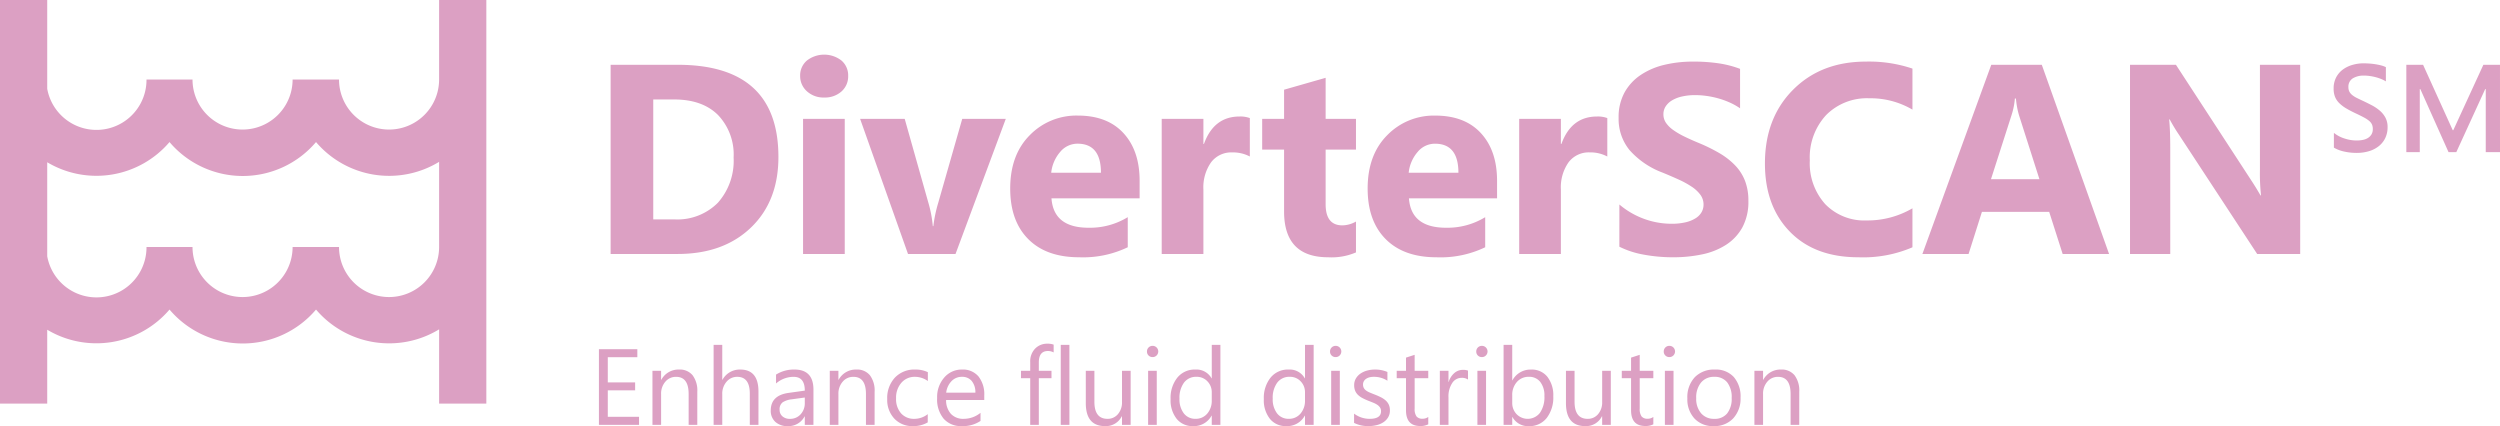 <svg xmlns="http://www.w3.org/2000/svg" width="462.645" height="78.857" viewBox="0 0 462.645 78.857">
  <g id="Group_406" data-name="Group 406" transform="translate(-232 -1769.729)">
    <path id="Path_570" data-name="Path 570" d="M4,54V18.99h12.4q18.652,0,18.652,17.065,0,8.179-5.09,13.062T16.406,54ZM11.89,25.411V47.6H15.8a10.555,10.555,0,0,0,8.044-3.076,11.672,11.672,0,0,0,2.917-8.374,10.588,10.588,0,0,0-2.893-7.874q-2.893-2.869-8.118-2.869Zm31.629-.366a4.506,4.506,0,0,1-3.2-1.16,3.736,3.736,0,0,1-1.245-2.844,3.6,3.6,0,0,1,1.245-2.832,5.222,5.222,0,0,1,6.409,0,3.619,3.619,0,0,1,1.233,2.832,3.722,3.722,0,0,1-1.233,2.881A4.583,4.583,0,0,1,43.519,25.045ZM47.327,54H39.612V29h7.715Zm29.8-25-9.3,25H59.034L50.172,29h8.252L62.77,44.405a22.5,22.5,0,0,1,.854,4.443h.1a25.216,25.216,0,0,1,.9-4.3L69.068,29Zm24.769,14.7H85.585q.391,5.444,6.86,5.444A13.394,13.394,0,0,0,99.7,47.188v5.566a19.049,19.049,0,0,1-9.009,1.855q-6.055,0-9.4-3.357t-3.345-9.363q0-6.226,3.613-9.863a12.038,12.038,0,0,1,8.887-3.638q5.469,0,8.459,3.247t2.991,8.813ZM94.74,38.961q0-5.371-4.346-5.371a4.149,4.149,0,0,0-3.21,1.538,6.981,6.981,0,0,0-1.648,3.833Zm27.552-3a6.692,6.692,0,0,0-3.247-.757,4.678,4.678,0,0,0-3.931,1.843,8.041,8.041,0,0,0-1.416,5.017V54h-7.715V29H113.7v4.639h.1q1.831-5.078,6.592-5.078a4.968,4.968,0,0,1,1.9.293Zm19.642,17.749a11.4,11.4,0,0,1-5.151.9q-8.154,0-8.154-8.472V34.688h-4.053V29h4.053V23.6l7.69-2.2V29h5.615v5.688h-5.615V44.8q0,3.906,3.1,3.906a5.227,5.227,0,0,0,2.515-.708ZM168.045,43.7H151.736q.391,5.444,6.86,5.444a13.394,13.394,0,0,0,7.251-1.953v5.566a19.049,19.049,0,0,1-9.009,1.855q-6.055,0-9.4-3.357t-3.345-9.363q0-6.226,3.613-9.863a12.038,12.038,0,0,1,8.887-3.638q5.469,0,8.459,3.247t2.991,8.813Zm-7.153-4.736q0-5.371-4.346-5.371a4.149,4.149,0,0,0-3.21,1.538,6.981,6.981,0,0,0-1.648,3.833Zm27.552-3A6.692,6.692,0,0,0,185.2,35.2a4.678,4.678,0,0,0-3.931,1.843,8.041,8.041,0,0,0-1.416,5.017V54h-7.715V29h7.715v4.639h.1q1.831-5.078,6.592-5.078a4.968,4.968,0,0,1,1.9.293Zm2.234,16.7V44.845a15.012,15.012,0,0,0,4.614,2.673,14.832,14.832,0,0,0,5.029.891,11.153,11.153,0,0,0,2.6-.269,6.09,6.09,0,0,0,1.855-.745,3.248,3.248,0,0,0,1.111-1.123,2.8,2.8,0,0,0,.366-1.4,3.035,3.035,0,0,0-.586-1.831,6.305,6.305,0,0,0-1.6-1.489,16.709,16.709,0,0,0-2.4-1.318q-1.392-.635-3-1.294a15.326,15.326,0,0,1-6.116-4.175,9.114,9.114,0,0,1-2.014-5.957,9.488,9.488,0,0,1,1.1-4.7,9.331,9.331,0,0,1,2.991-3.235A13.41,13.41,0,0,1,199,19a22.518,22.518,0,0,1,5.273-.6,31.718,31.718,0,0,1,4.846.33,19.059,19.059,0,0,1,3.894,1.013v7.3a11.775,11.775,0,0,0-1.917-1.074,15.184,15.184,0,0,0-2.136-.769,16.3,16.3,0,0,0-2.185-.452,15.465,15.465,0,0,0-2.063-.146,10.758,10.758,0,0,0-2.441.256,6.262,6.262,0,0,0-1.855.72,3.583,3.583,0,0,0-1.172,1.111,2.633,2.633,0,0,0-.415,1.453,2.774,2.774,0,0,0,.464,1.575,5.321,5.321,0,0,0,1.318,1.318,13.99,13.99,0,0,0,2.075,1.221q1.221.6,2.759,1.233a30.742,30.742,0,0,1,3.772,1.868,13.409,13.409,0,0,1,2.869,2.234,8.7,8.7,0,0,1,1.831,2.844,10.05,10.05,0,0,1,.635,3.723,9.973,9.973,0,0,1-1.111,4.919,9.018,9.018,0,0,1-3.015,3.223A13.075,13.075,0,0,1,206,54.073a25.609,25.609,0,0,1-5.334.537,29.662,29.662,0,0,1-5.481-.488A16.545,16.545,0,0,1,190.678,52.657Zm54.236.1A23.087,23.087,0,0,1,234.9,54.61q-8.057,0-12.671-4.736t-4.614-12.622q0-8.4,5.188-13.623T236.271,18.4a25.18,25.18,0,0,1,8.643,1.294v7.593a15.314,15.314,0,0,0-8.008-2.1,10.623,10.623,0,0,0-7.959,3.1,11.5,11.5,0,0,0-3.027,8.4,11.284,11.284,0,0,0,2.856,8.093,10.091,10.091,0,0,0,7.69,3.015,16.4,16.4,0,0,0,8.447-2.246ZM281.3,54H272.71l-2.49-7.788H257.769L255.3,54h-8.545L259.5,18.99h9.351ZM268.413,40.157l-3.76-11.768a15.334,15.334,0,0,1-.586-3.149h-.2a13.353,13.353,0,0,1-.61,3.052l-3.809,11.865ZM316.668,54h-7.959L294.28,32a31.814,31.814,0,0,1-1.758-2.905h-.1q.2,1.855.2,5.664V54h-7.446V18.99h8.5L307.562,40.3q.952,1.44,1.758,2.856h.1a37.43,37.43,0,0,1-.2-4.81V18.99h7.446Zm36.976-18.848h-2.637V23.482h-.1l-5.347,11.67h-1.44L338.9,23.482h-.1v11.67h-2.49V18.99h3.1L344.9,31.1h.1l5.566-12.109h3.076Zm-30.737-3.564a5.861,5.861,0,0,0,1.917,1.025A7.192,7.192,0,0,0,327.13,33a5.776,5.776,0,0,0,1.135-.11,2.768,2.768,0,0,0,.952-.366,2,2,0,0,0,.647-.659,1.875,1.875,0,0,0,.244-.989,2.126,2.126,0,0,0-.146-.818,1.83,1.83,0,0,0-.513-.671,5.353,5.353,0,0,0-.952-.635q-.586-.317-1.465-.732-1.05-.488-1.831-.952a6.606,6.606,0,0,1-1.306-.989,3.475,3.475,0,0,1-.781-1.16,4.035,4.035,0,0,1-.256-1.514,4.335,4.335,0,0,1,.513-2.173,4.286,4.286,0,0,1,1.318-1.453,5.712,5.712,0,0,1,1.782-.806,7.4,7.4,0,0,1,1.88-.256q.464,0,1.038.037t1.135.122q.562.085,1.086.22a4.6,4.6,0,0,1,.916.33v2.637a5.287,5.287,0,0,0-.806-.415,8.01,8.01,0,0,0-1-.342,9.585,9.585,0,0,0-1.111-.232,7.7,7.7,0,0,0-1.135-.085,3.807,3.807,0,0,0-2.075.513,1.8,1.8,0,0,0-.806,1.636,1.738,1.738,0,0,0,.183.83,2.081,2.081,0,0,0,.525.623,4.416,4.416,0,0,0,.83.525q.488.244,1.123.537.83.391,1.648.818a7.927,7.927,0,0,1,1.477.989,4.546,4.546,0,0,1,1.062,1.306,3.668,3.668,0,0,1,.4,1.77,4.575,4.575,0,0,1-.415,1.978,4.3,4.3,0,0,1-1.172,1.5,5.3,5.3,0,0,1-1.819.952,7.837,7.837,0,0,1-2.332.33,10.39,10.39,0,0,1-2.319-.256,6.252,6.252,0,0,1-1.88-.72Z" transform="translate(341 1762.729)" fill="#dca0c3"/>
    <path id="Path_569" data-name="Path 569" d="M9.258,22H1.836V8H8.945V9.48H3.477v4.658H8.535v1.475H3.477v4.9H9.258Zm10.781,0h-1.6V16.3q0-3.184-2.324-3.184a2.521,2.521,0,0,0-1.987.9,3.348,3.348,0,0,0-.786,2.28V22h-1.6V12h1.6v1.66h.039a3.609,3.609,0,0,1,3.281-1.895,3.059,3.059,0,0,1,2.51,1.06,4.72,4.72,0,0,1,.869,3.062Zm11.318,0h-1.6V16.238q0-3.125-2.324-3.125a2.534,2.534,0,0,0-1.973.9,3.366,3.366,0,0,0-.8,2.319V22h-1.6V7.2h1.6V13.66H24.7a3.637,3.637,0,0,1,3.281-1.895q3.379,0,3.379,4.072Zm10.176,0h-1.6V20.438h-.039a3.353,3.353,0,0,1-3.076,1.8,3.288,3.288,0,0,1-2.339-.791,2.741,2.741,0,0,1-.845-2.1q0-2.8,3.3-3.262l3-.42q0-2.549-2.061-2.549a4.923,4.923,0,0,0-3.262,1.23V12.7a6.2,6.2,0,0,1,3.4-.937q3.525,0,3.525,3.73Zm-1.6-5.059-2.412.332a3.916,3.916,0,0,0-1.68.552,1.591,1.591,0,0,0-.566,1.4,1.526,1.526,0,0,0,.522,1.2,2.019,2.019,0,0,0,1.392.464,2.571,2.571,0,0,0,1.968-.835,2.983,2.983,0,0,0,.776-2.114ZM52.852,22h-1.6V16.3q0-3.184-2.324-3.184a2.521,2.521,0,0,0-1.987.9,3.348,3.348,0,0,0-.786,2.28V22h-1.6V12h1.6v1.66h.039a3.609,3.609,0,0,1,3.281-1.895,3.059,3.059,0,0,1,2.51,1.06,4.72,4.72,0,0,1,.869,3.062Zm9.834-.459a5.2,5.2,0,0,1-2.734.693A4.527,4.527,0,0,1,56.5,20.843a5.043,5.043,0,0,1-1.313-3.608,5.544,5.544,0,0,1,1.416-3.97,4.954,4.954,0,0,1,3.779-1.5,5.261,5.261,0,0,1,2.324.488v1.641a4.072,4.072,0,0,0-2.383-.781,3.22,3.22,0,0,0-2.515,1.1,4.169,4.169,0,0,0-.981,2.886,3.969,3.969,0,0,0,.923,2.773,3.181,3.181,0,0,0,2.476,1.016,4.014,4.014,0,0,0,2.461-.869ZM73.145,17.4H66.084a3.74,3.74,0,0,0,.9,2.578,3.1,3.1,0,0,0,2.363.908,4.913,4.913,0,0,0,3.105-1.113v1.5a5.8,5.8,0,0,1-3.486.957,4.227,4.227,0,0,1-3.33-1.362,5.576,5.576,0,0,1-1.211-3.833,5.468,5.468,0,0,1,1.323-3.8,4.243,4.243,0,0,1,3.286-1.47,3.76,3.76,0,0,1,3.037,1.27,5.293,5.293,0,0,1,1.074,3.525ZM71.5,16.043a3.259,3.259,0,0,0-.669-2.158A2.279,2.279,0,0,0,69,13.113a2.587,2.587,0,0,0-1.924.811,3.678,3.678,0,0,0-.977,2.119ZM85.986,8.6a2.133,2.133,0,0,0-1.064-.264q-1.68,0-1.68,2.119V12h2.344v1.367H83.242V22H81.65V13.367H79.941V12H81.65V10.379a3.369,3.369,0,0,1,.908-2.485,3.066,3.066,0,0,1,2.266-.913,3.138,3.138,0,0,1,1.162.176ZM88.906,22H87.3V7.2h1.6Zm11.328,0h-1.6V20.418h-.039a3.289,3.289,0,0,1-3.086,1.816q-3.574,0-3.574-4.258V12h1.592v5.723q0,3.164,2.422,3.164a2.45,2.45,0,0,0,1.929-.864,3.307,3.307,0,0,0,.757-2.261V12h1.6Zm4.053-12.539a1.015,1.015,0,0,1-.732-.293.989.989,0,0,1-.3-.742,1.026,1.026,0,0,1,1.035-1.045,1.034,1.034,0,0,1,.747.3,1.043,1.043,0,0,1,0,1.479A1.025,1.025,0,0,1,104.287,9.461ZM105.068,22h-1.6V12h1.6Zm11.777,0h-1.6V20.3h-.039a3.7,3.7,0,0,1-3.437,1.934,3.735,3.735,0,0,1-3.013-1.343,5.509,5.509,0,0,1-1.128-3.657,5.993,5.993,0,0,1,1.25-3.975,4.123,4.123,0,0,1,3.33-1.494,3.206,3.206,0,0,1,3,1.621h.039V7.2h1.6Zm-1.6-4.521V16a2.861,2.861,0,0,0-.8-2.051,2.686,2.686,0,0,0-2.031-.84,2.766,2.766,0,0,0-2.3,1.074,4.707,4.707,0,0,0-.84,2.969,4.234,4.234,0,0,0,.806,2.729,2.633,2.633,0,0,0,2.163,1,2.735,2.735,0,0,0,2.173-.967A3.6,3.6,0,0,0,115.244,17.479ZM134.1,22h-1.6V20.3h-.039a3.7,3.7,0,0,1-3.437,1.934,3.735,3.735,0,0,1-3.013-1.343,5.509,5.509,0,0,1-1.128-3.657,5.993,5.993,0,0,1,1.25-3.975,4.123,4.123,0,0,1,3.33-1.494,3.206,3.206,0,0,1,3,1.621h.039V7.2h1.6Zm-1.6-4.521V16a2.861,2.861,0,0,0-.8-2.051,2.686,2.686,0,0,0-2.031-.84,2.766,2.766,0,0,0-2.3,1.074,4.707,4.707,0,0,0-.84,2.969,4.234,4.234,0,0,0,.806,2.729,2.633,2.633,0,0,0,2.163,1,2.735,2.735,0,0,0,2.173-.967A3.6,3.6,0,0,0,132.5,17.479Zm5.664-8.018a1.015,1.015,0,0,1-.732-.293.989.989,0,0,1-.3-.742,1.026,1.026,0,0,1,1.035-1.045,1.034,1.034,0,0,1,.747.3,1.043,1.043,0,0,1,0,1.479A1.025,1.025,0,0,1,138.164,9.461ZM138.945,22h-1.6V12h1.6Zm2.637-.361V19.92a4.74,4.74,0,0,0,2.881.967q2.109,0,2.109-1.406a1.22,1.22,0,0,0-.181-.679,1.8,1.8,0,0,0-.488-.493,3.759,3.759,0,0,0-.723-.386q-.415-.171-.894-.356a11.508,11.508,0,0,1-1.167-.532,3.526,3.526,0,0,1-.84-.605,2.253,2.253,0,0,1-.508-.767,2.712,2.712,0,0,1-.171-1.006,2.389,2.389,0,0,1,.322-1.245,2.858,2.858,0,0,1,.859-.908,4.007,4.007,0,0,1,1.226-.552,5.436,5.436,0,0,1,1.421-.186,5.737,5.737,0,0,1,2.324.449v1.621a4.53,4.53,0,0,0-2.539-.723,2.968,2.968,0,0,0-.811.1,1.984,1.984,0,0,0-.62.288,1.331,1.331,0,0,0-.4.444,1.17,1.17,0,0,0-.142.571,1.37,1.37,0,0,0,.142.654,1.44,1.44,0,0,0,.415.469,3.172,3.172,0,0,0,.664.371q.391.166.889.361a12.369,12.369,0,0,1,1.191.522,4.086,4.086,0,0,1,.9.605,2.366,2.366,0,0,1,.571.776,2.5,2.5,0,0,1,.2,1.045,2.464,2.464,0,0,1-.327,1.289,2.8,2.8,0,0,1-.874.908,4,4,0,0,1-1.26.537,6.22,6.22,0,0,1-1.494.176A5.674,5.674,0,0,1,141.582,21.639Zm13.73.264a3.088,3.088,0,0,1-1.494.313q-2.627,0-2.627-2.93V13.367h-1.719V12h1.719V9.559l1.6-.518V12h2.52v1.367h-2.52V19a2.336,2.336,0,0,0,.342,1.436,1.364,1.364,0,0,0,1.133.43,1.684,1.684,0,0,0,1.045-.332Zm7.354-8.281a1.958,1.958,0,0,0-1.211-.322,2.044,2.044,0,0,0-1.714.967,4.47,4.47,0,0,0-.688,2.637V22h-1.6V12h1.6v2.061h.039a3.492,3.492,0,0,1,1.045-1.646,2.383,2.383,0,0,1,1.572-.591,2.615,2.615,0,0,1,.957.137Zm2.559-4.16a1.015,1.015,0,0,1-.732-.293.989.989,0,0,1-.3-.742,1.026,1.026,0,0,1,1.035-1.045,1.034,1.034,0,0,1,.747.3,1.043,1.043,0,0,1,0,1.479A1.025,1.025,0,0,1,165.225,9.461ZM166.006,22h-1.6V12h1.6Zm4.883-1.445h-.039V22h-1.6V7.2h1.6v6.563h.039a3.787,3.787,0,0,1,3.457-1.992,3.665,3.665,0,0,1,3.013,1.343,5.544,5.544,0,0,1,1.089,3.6,6.2,6.2,0,0,1-1.221,4.019,4.064,4.064,0,0,1-3.34,1.509A3.289,3.289,0,0,1,170.889,20.555Zm-.039-4.033v1.4a2.973,2.973,0,0,0,.806,2.1,2.874,2.874,0,0,0,4.326-.249,5.107,5.107,0,0,0,.825-3.1,4.032,4.032,0,0,0-.771-2.617,2.553,2.553,0,0,0-2.09-.947,2.838,2.838,0,0,0-2.246.972A3.568,3.568,0,0,0,170.85,16.521ZM189.092,22h-1.6V20.418h-.039a3.289,3.289,0,0,1-3.086,1.816q-3.574,0-3.574-4.258V12h1.592v5.723q0,3.164,2.422,3.164a2.45,2.45,0,0,0,1.929-.864,3.307,3.307,0,0,0,.757-2.261V12h1.6Zm7.871-.1a3.088,3.088,0,0,1-1.494.313q-2.627,0-2.627-2.93V13.367h-1.719V12h1.719V9.559l1.6-.518V12h2.52v1.367h-2.52V19a2.336,2.336,0,0,0,.342,1.436,1.364,1.364,0,0,0,1.133.43,1.684,1.684,0,0,0,1.045-.332Zm2.959-12.441a1.015,1.015,0,0,1-.732-.293.989.989,0,0,1-.3-.742,1.026,1.026,0,0,1,1.035-1.045,1.034,1.034,0,0,1,.747.3,1.043,1.043,0,0,1,0,1.479A1.025,1.025,0,0,1,199.922,9.461ZM200.7,22h-1.6V12h1.6Zm7.422.234a4.638,4.638,0,0,1-3.54-1.4,5.191,5.191,0,0,1-1.323-3.716,5.407,5.407,0,0,1,1.377-3.936,4.95,4.95,0,0,1,3.721-1.416,4.485,4.485,0,0,1,3.491,1.377,5.46,5.46,0,0,1,1.255,3.818,5.372,5.372,0,0,1-1.353,3.833A4.739,4.739,0,0,1,208.125,22.234Zm.117-9.121a3.046,3.046,0,0,0-2.441,1.05,4.312,4.312,0,0,0-.9,2.9,4.078,4.078,0,0,0,.908,2.8,3.087,3.087,0,0,0,2.432,1.025,2.928,2.928,0,0,0,2.388-1.006,4.365,4.365,0,0,0,.835-2.861,4.44,4.44,0,0,0-.835-2.891A2.915,2.915,0,0,0,208.242,13.113ZM223.965,22h-1.6V16.3q0-3.184-2.324-3.184a2.521,2.521,0,0,0-1.987.9,3.348,3.348,0,0,0-.786,2.28V22h-1.6V12h1.6v1.66h.039a3.609,3.609,0,0,1,3.281-1.895,3.059,3.059,0,0,1,2.51,1.06,4.72,4.72,0,0,1,.869,3.062Z" transform="translate(341 1826.351)" fill="#dca0c3"/>
    <g id="DiverterSCAN" transform="translate(277 1807.073)">
      <path id="DiverterSCAN-2" data-name="DiverterSCAN" d="M81.261,0V14.714a9.261,9.261,0,1,1-18.523,0H54.149a9.261,9.261,0,1,1-18.523,0H27.112A9.261,9.261,0,0,1,8.739,16.432V0H0V74.689H8.739V61.021a17.776,17.776,0,0,0,22.631-3.734,17.776,17.776,0,0,0,27.112,0,17.776,17.776,0,0,0,22.78,3.66V74.689H90V0ZM72,54.971a9.261,9.261,0,0,1-9.261-9.261H54.149a9.261,9.261,0,1,1-18.523,0H27.112A9.261,9.261,0,0,1,8.739,47.427v-17.4A17.776,17.776,0,0,0,31.369,26.29a17.776,17.776,0,0,0,27.112,0,17.776,17.776,0,0,0,22.78,3.66V45.71A9.261,9.261,0,0,1,72,54.971Z" transform="translate(-45 -37.344)" fill="#dca0c3"/>
    </g>
  </g>
</svg>
